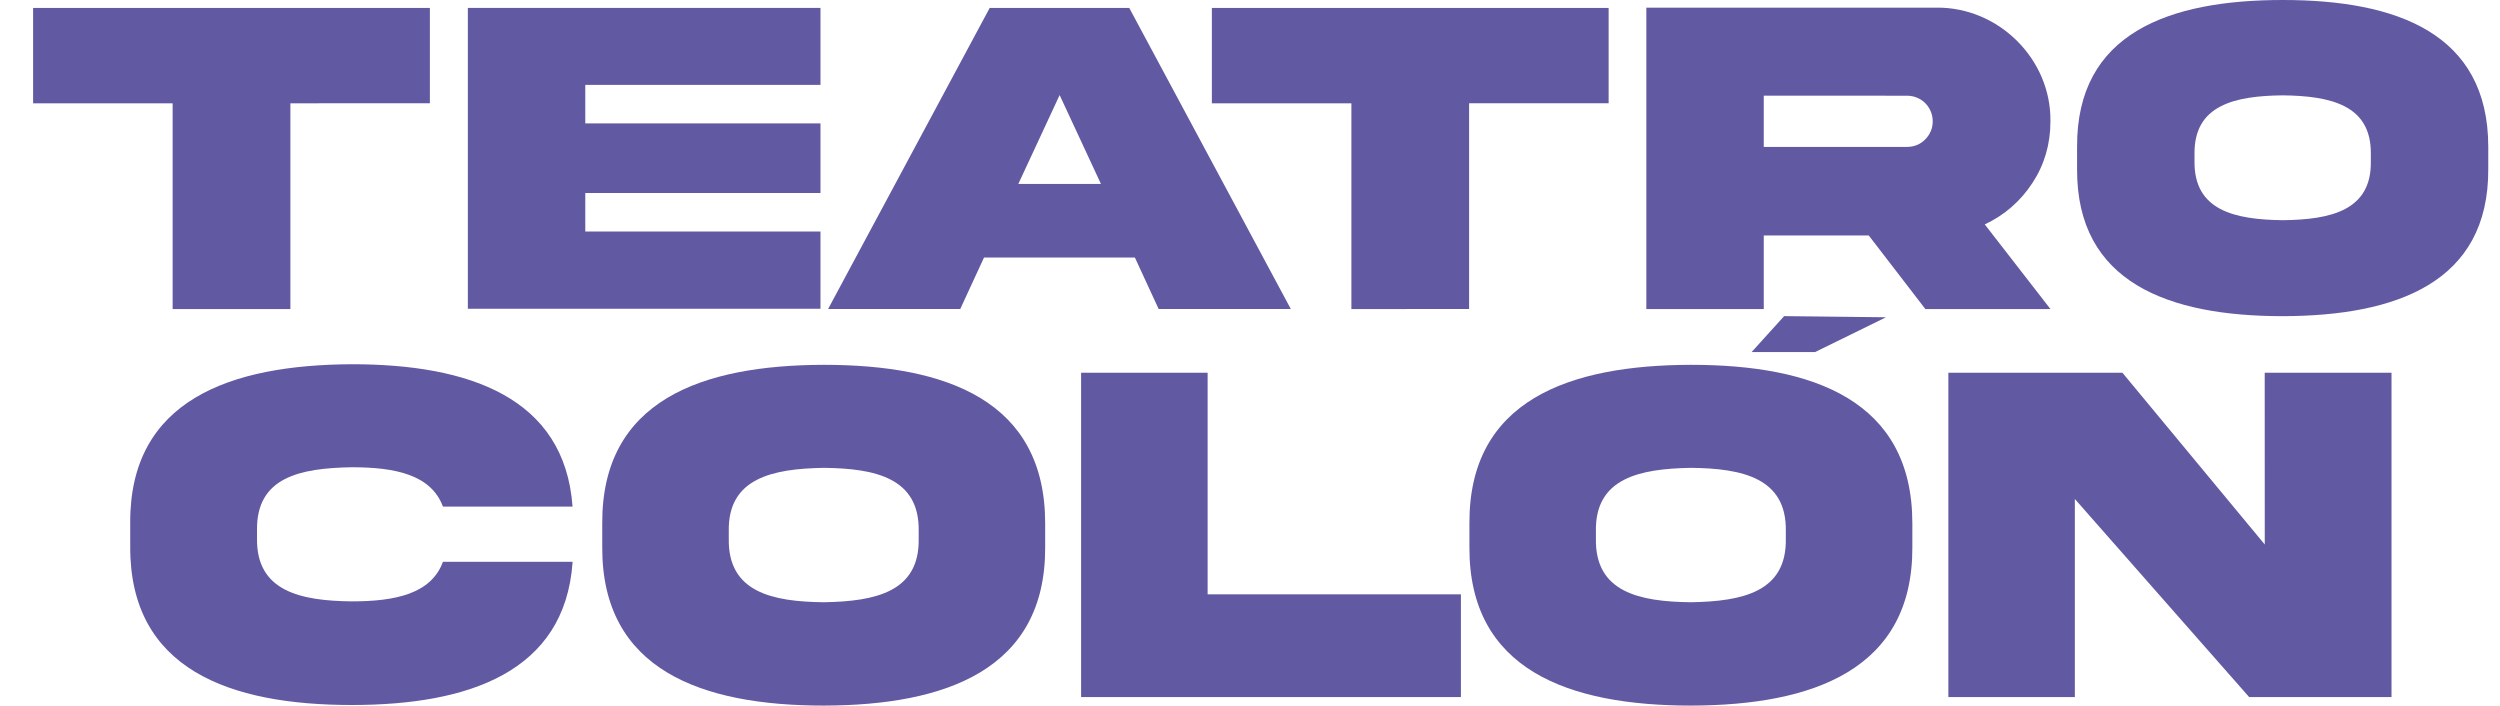 <?xml version="1.0" encoding="utf-8"?>
<!-- Generator: Adobe Illustrator 25.4.1, SVG Export Plug-In . SVG Version: 6.00 Build 0)  -->
<svg version="1.1" id="Layer_1" xmlns="http://www.w3.org/2000/svg" xmlns:xlink="http://www.w3.org/1999/xlink" x="0px" y="0px"
	 viewBox="0 0 549.86 155.18" style="enable-background:new 0 0 549.86 155.18;" xml:space="preserve">
<style type="text/css">
	.st0{fill:#6259A3;}
</style>
<g>
	<g>
		<path class="st0" d="M37.97,67.97V22.72H7.28V1.74h87.27v20.98H63.87v45.25H38.03H37.97z"/>
		<path class="st0" d="M102.9,1.74h77.56v16.93h-51.73v8.47h51.73v15.31h-51.73v8.47h51.73v16.99H102.9V1.74z"/>
		<path class="st0" d="M217.68,1.74h30.69l35.54,66.23h-29.07l-5.23-11.33h-33.18l-5.23,11.33h-29.07L217.68,1.74z M223.97,40.46
			h18.18l-9.09-19.55L223.97,40.46z"/>
		<path class="st0" d="M297.23,67.97V22.72h-30.69V1.74h87.27v20.98h-30.69v45.25H297.3H297.23z"/>
		<path class="st0" d="M425.96,1.68c13.63-0.12,25.21,11.33,25.02,25.02c0,4.98-1.31,9.52-3.98,13.57
			c-2.61,3.98-6.1,7.03-10.46,9.09l14.44,18.61h-27.51l-12.45-16.18h-23.09v16.18H362.1V1.68H425.96z M387.93,21.04v11.27h31.5
			c1.56,0,2.93-0.56,3.98-1.62c1.12-1.12,1.68-2.49,1.68-3.98c0-3.17-2.49-5.66-5.66-5.66L387.93,21.04L387.93,21.04z"/>
		<path class="st0" d="M547.28,32.31v4.86c0.12,25.02-20.29,32.31-45.19,32.37c-24.96,0-45.38-7.28-45.25-32.37v-4.86
			C456.71,7.22,477.13,0,502.09,0S547.28,7.28,547.28,32.31z M521.45,33.86c0.12-10.77-8.84-12.76-19.36-12.89
			c-10.58,0.12-19.55,2.12-19.42,12.89v1.62c-0.12,10.83,8.84,12.82,19.42,12.95c10.52-0.12,19.55-2.12,19.36-12.95V33.86z"/>
	</g>
	<g>
		<g>
			<path class="st0" d="M125.93,123.75c-1.74,24.09-22.91,31.31-48.55,31.31c-26.77,0-48.86-7.78-48.74-34.86v-5.23
				c-0.12-26.95,21.97-34.73,48.74-34.86c25.71,0,46.81,7.28,48.55,31.31H97.42c-2.61-7.03-10.52-8.65-20.04-8.65
				c-11.39,0.19-21.04,2.18-20.85,13.88v1.74c-0.19,11.64,9.52,13.76,20.85,13.88c9.59,0,17.49-1.68,20.04-8.71h28.51V123.75z"/>
			<path class="st0" d="M229.88,115.1v5.23c0.12,26.95-21.85,34.8-48.68,34.86c-26.89,0-48.86-7.84-48.74-34.86v-5.23
				c-0.12-27.02,21.85-34.8,48.74-34.86C208.1,80.24,229.88,88.08,229.88,115.1z M202.06,116.78c0.19-11.64-9.52-13.76-20.85-13.88
				c-11.39,0.19-21.1,2.3-20.92,13.88v1.74c-0.19,11.7,9.52,13.82,20.92,13.94c11.39-0.19,21.04-2.3,20.85-13.94V116.78z"/>
			<path class="st0" d="M265.61,81.98v48.74h55.71v22.6h-83.54V81.98C237.79,81.98,265.61,81.98,265.61,81.98z"/>
			<path class="st0" d="M420.61,115.1v5.23c0.12,26.95-21.85,34.8-48.68,34.86c-26.89,0-48.86-7.84-48.74-34.86v-5.23
				c-0.12-27.02,21.85-34.8,48.74-34.86C398.82,80.24,420.61,88.08,420.61,115.1z M392.78,116.78c0.19-11.64-9.52-13.76-20.85-13.88
				c-11.39,0.19-21.1,2.3-20.92,13.88v1.74c-0.19,11.7,9.52,13.82,20.92,13.94c11.39-0.19,21.04-2.3,20.85-13.94V116.78z"/>
			<path class="st0" d="M498.11,81.98H526v71.34h-31.31l-38.34-43.57v43.57h-27.82V81.98h38.28l31.31,37.78
				C498.11,119.76,498.11,81.98,498.11,81.98z"/>
		</g>
		<polygon class="st0" points="385.25,77.44 392.41,69.53 414.82,69.78 399.2,77.44 		"/>
	</g>
</g>
</svg>

